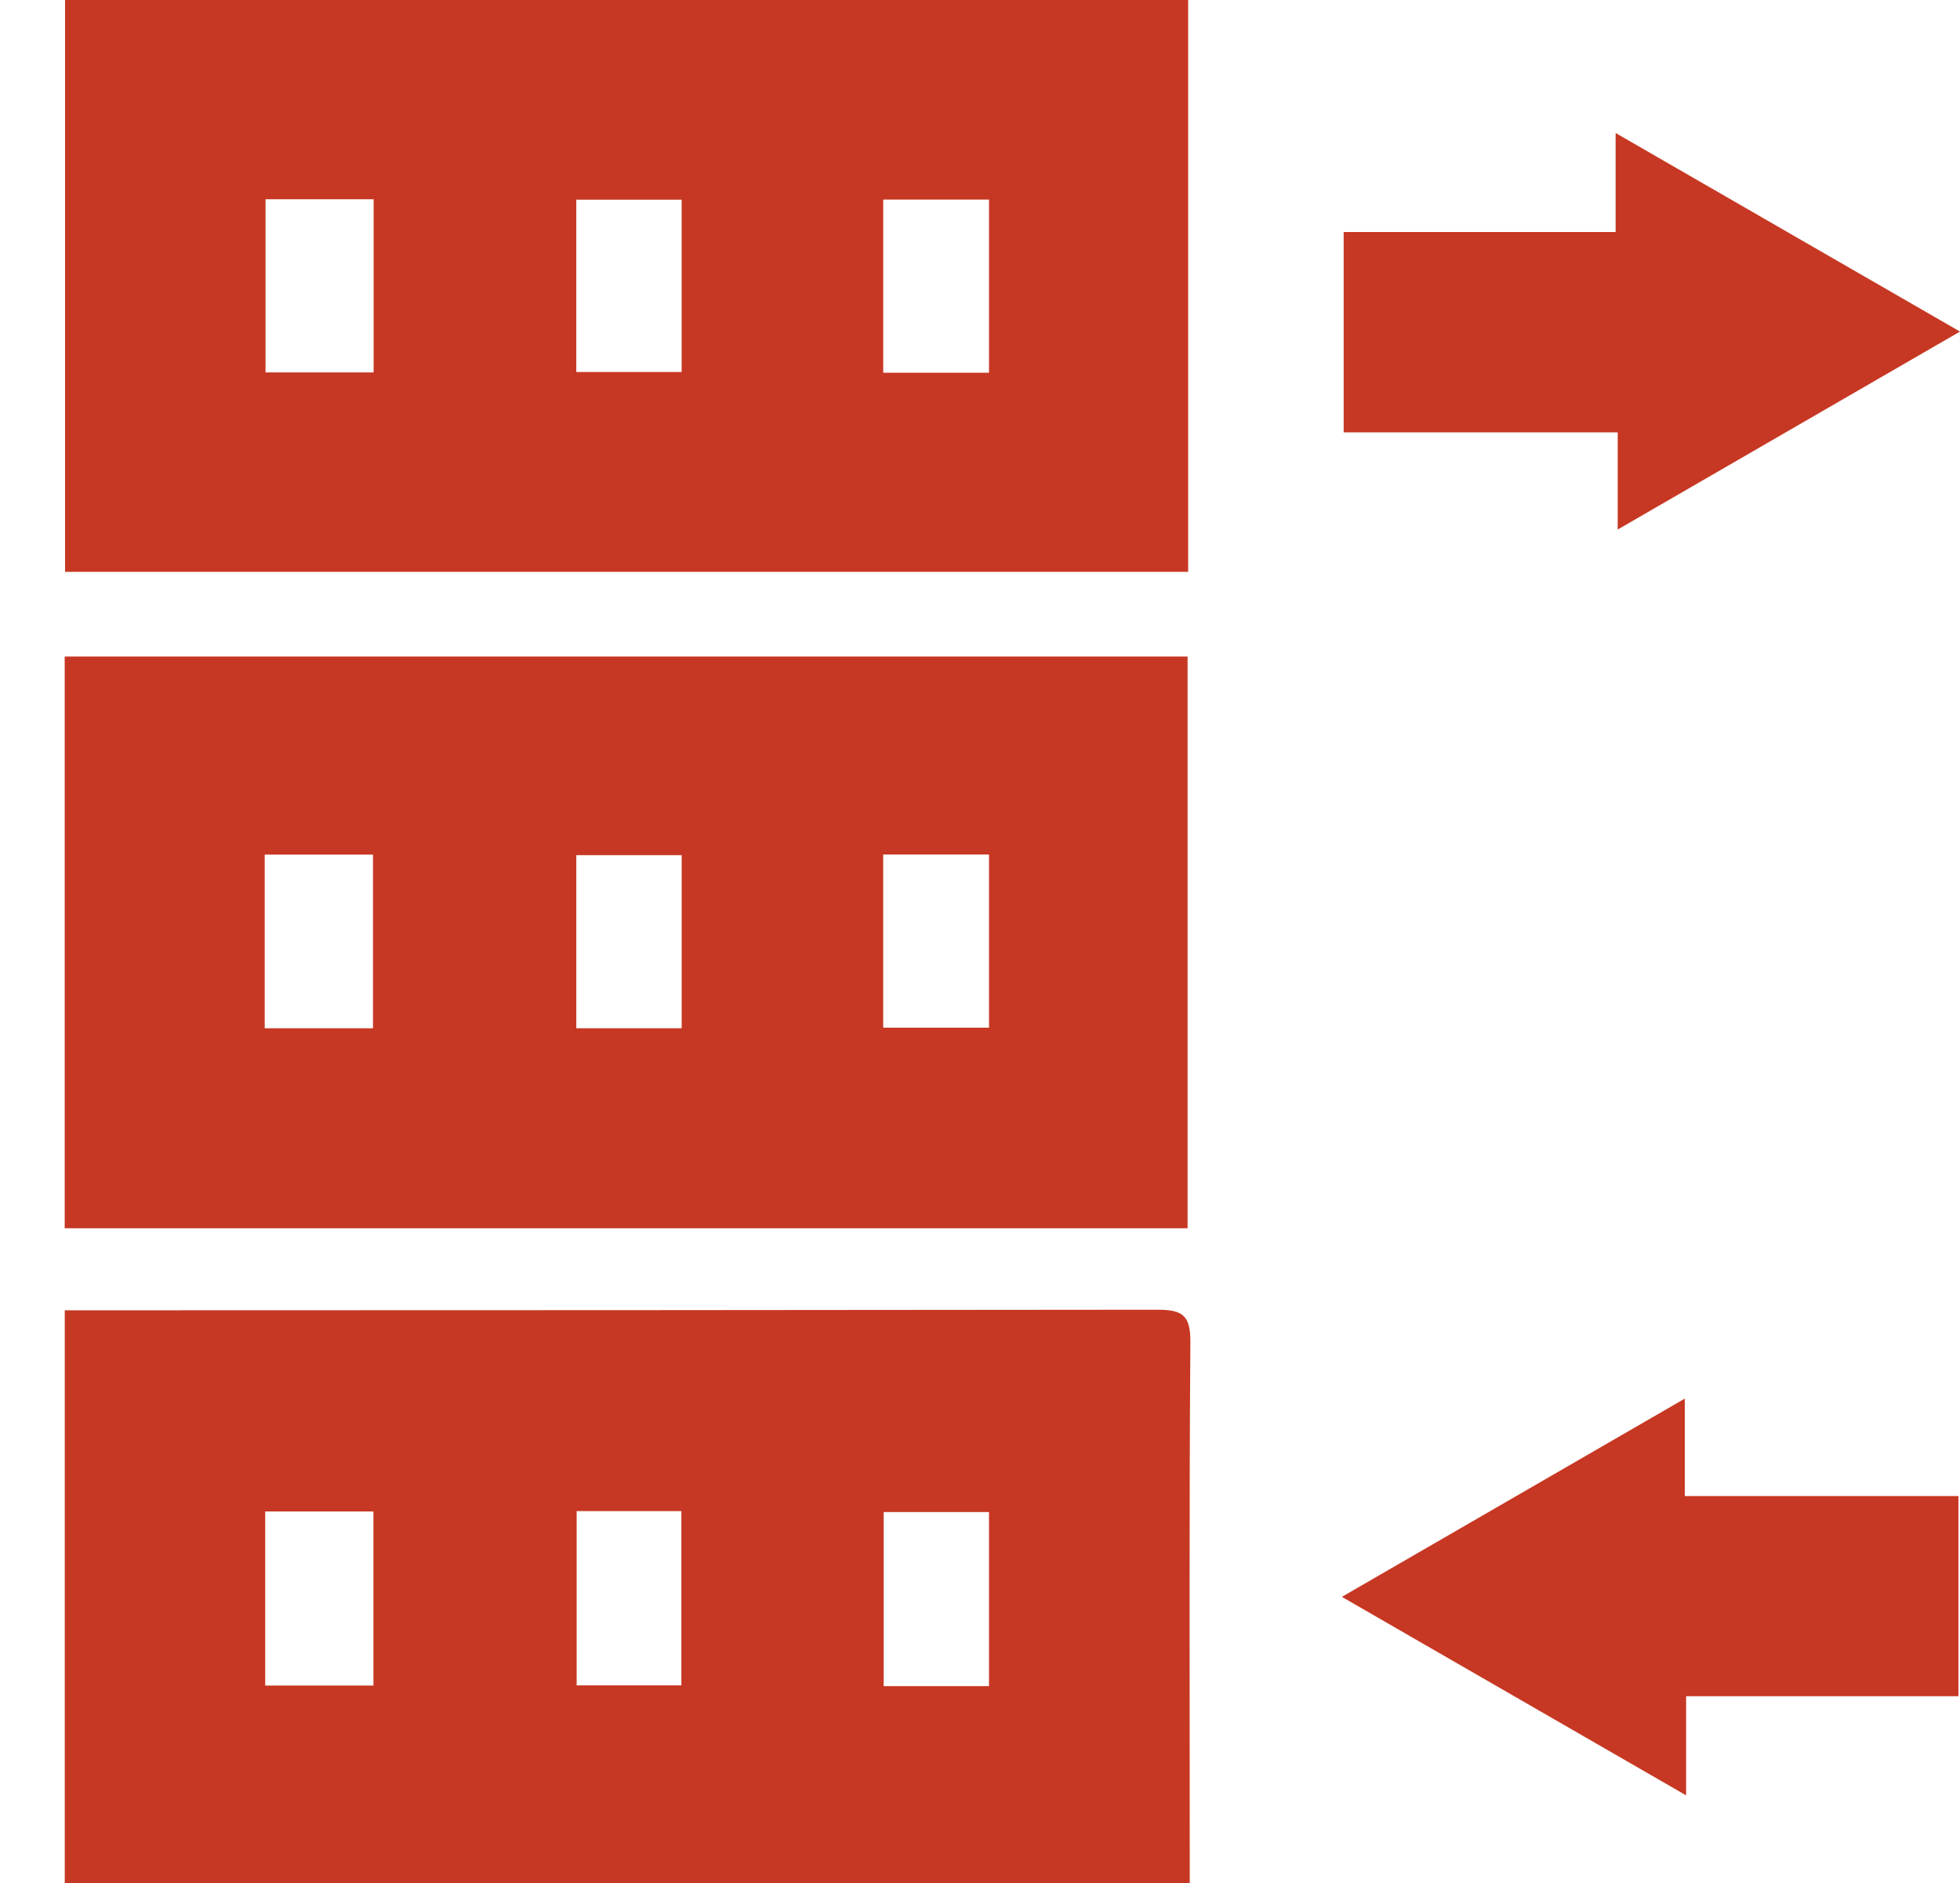 <svg version="1.1" id="Layer_1" xmlns="http://www.w3.org/2000/svg" xmlns:xlink="http://www.w3.org/1999/xlink" x="0px" y="0px"
	 width="208.129px" height="200px" viewBox="642.5 0 208.129 200" enable-background="new 642.5 0 208.129 200"
	 xml:space="preserve">
<g>
	<path fill="#C63823" d="M768.668,60.729H649.407V0h119.261V60.729z M682.174,21.163h-11.477V39.55h11.477V21.163z M747.521,39.586
		V21.198h-11.232v18.388H747.521z M714.883,21.205h-11.188v18.299h11.188V21.205z"/>
	<path fill="#C63823" d="M649.37,130.437V69.722h119.238v60.715H649.37z M670.609,109.199h11.499V90.754H670.61L670.609,109.199z
		 M714.886,109.197V90.819h-11.19v18.378H714.886z M736.285,90.744v18.395h11.238V90.744H736.285z"/>
	<path fill="#C63823" d="M649.377,139.152h3.248c37.586,0,75.17-0.021,112.755-0.063c2.758-0.007,3.545,0.642,3.524,3.471
		c-0.135,18.058-0.068,36.118-0.068,54.177V200H649.377V139.152z M670.662,160.515V179h11.492v-18.484L670.662,160.515z
		 M703.734,160.477v18.502h11.12v-18.503L703.734,160.477z M747.52,179.063v-18.487h-11.186v18.488L747.52,179.063z"/>
	<path fill="#C63823" d="M821.546,180.137v10.525l-36.555-21.079l36.414-21.054v10.346h29.055v21.261L821.546,180.137z"/>
	<path fill="#C63823" d="M785.182,45.916V24.643h28.878V14.126l36.569,21.086L814.28,56.235V45.916H785.182z"/>
</g>
</svg>
